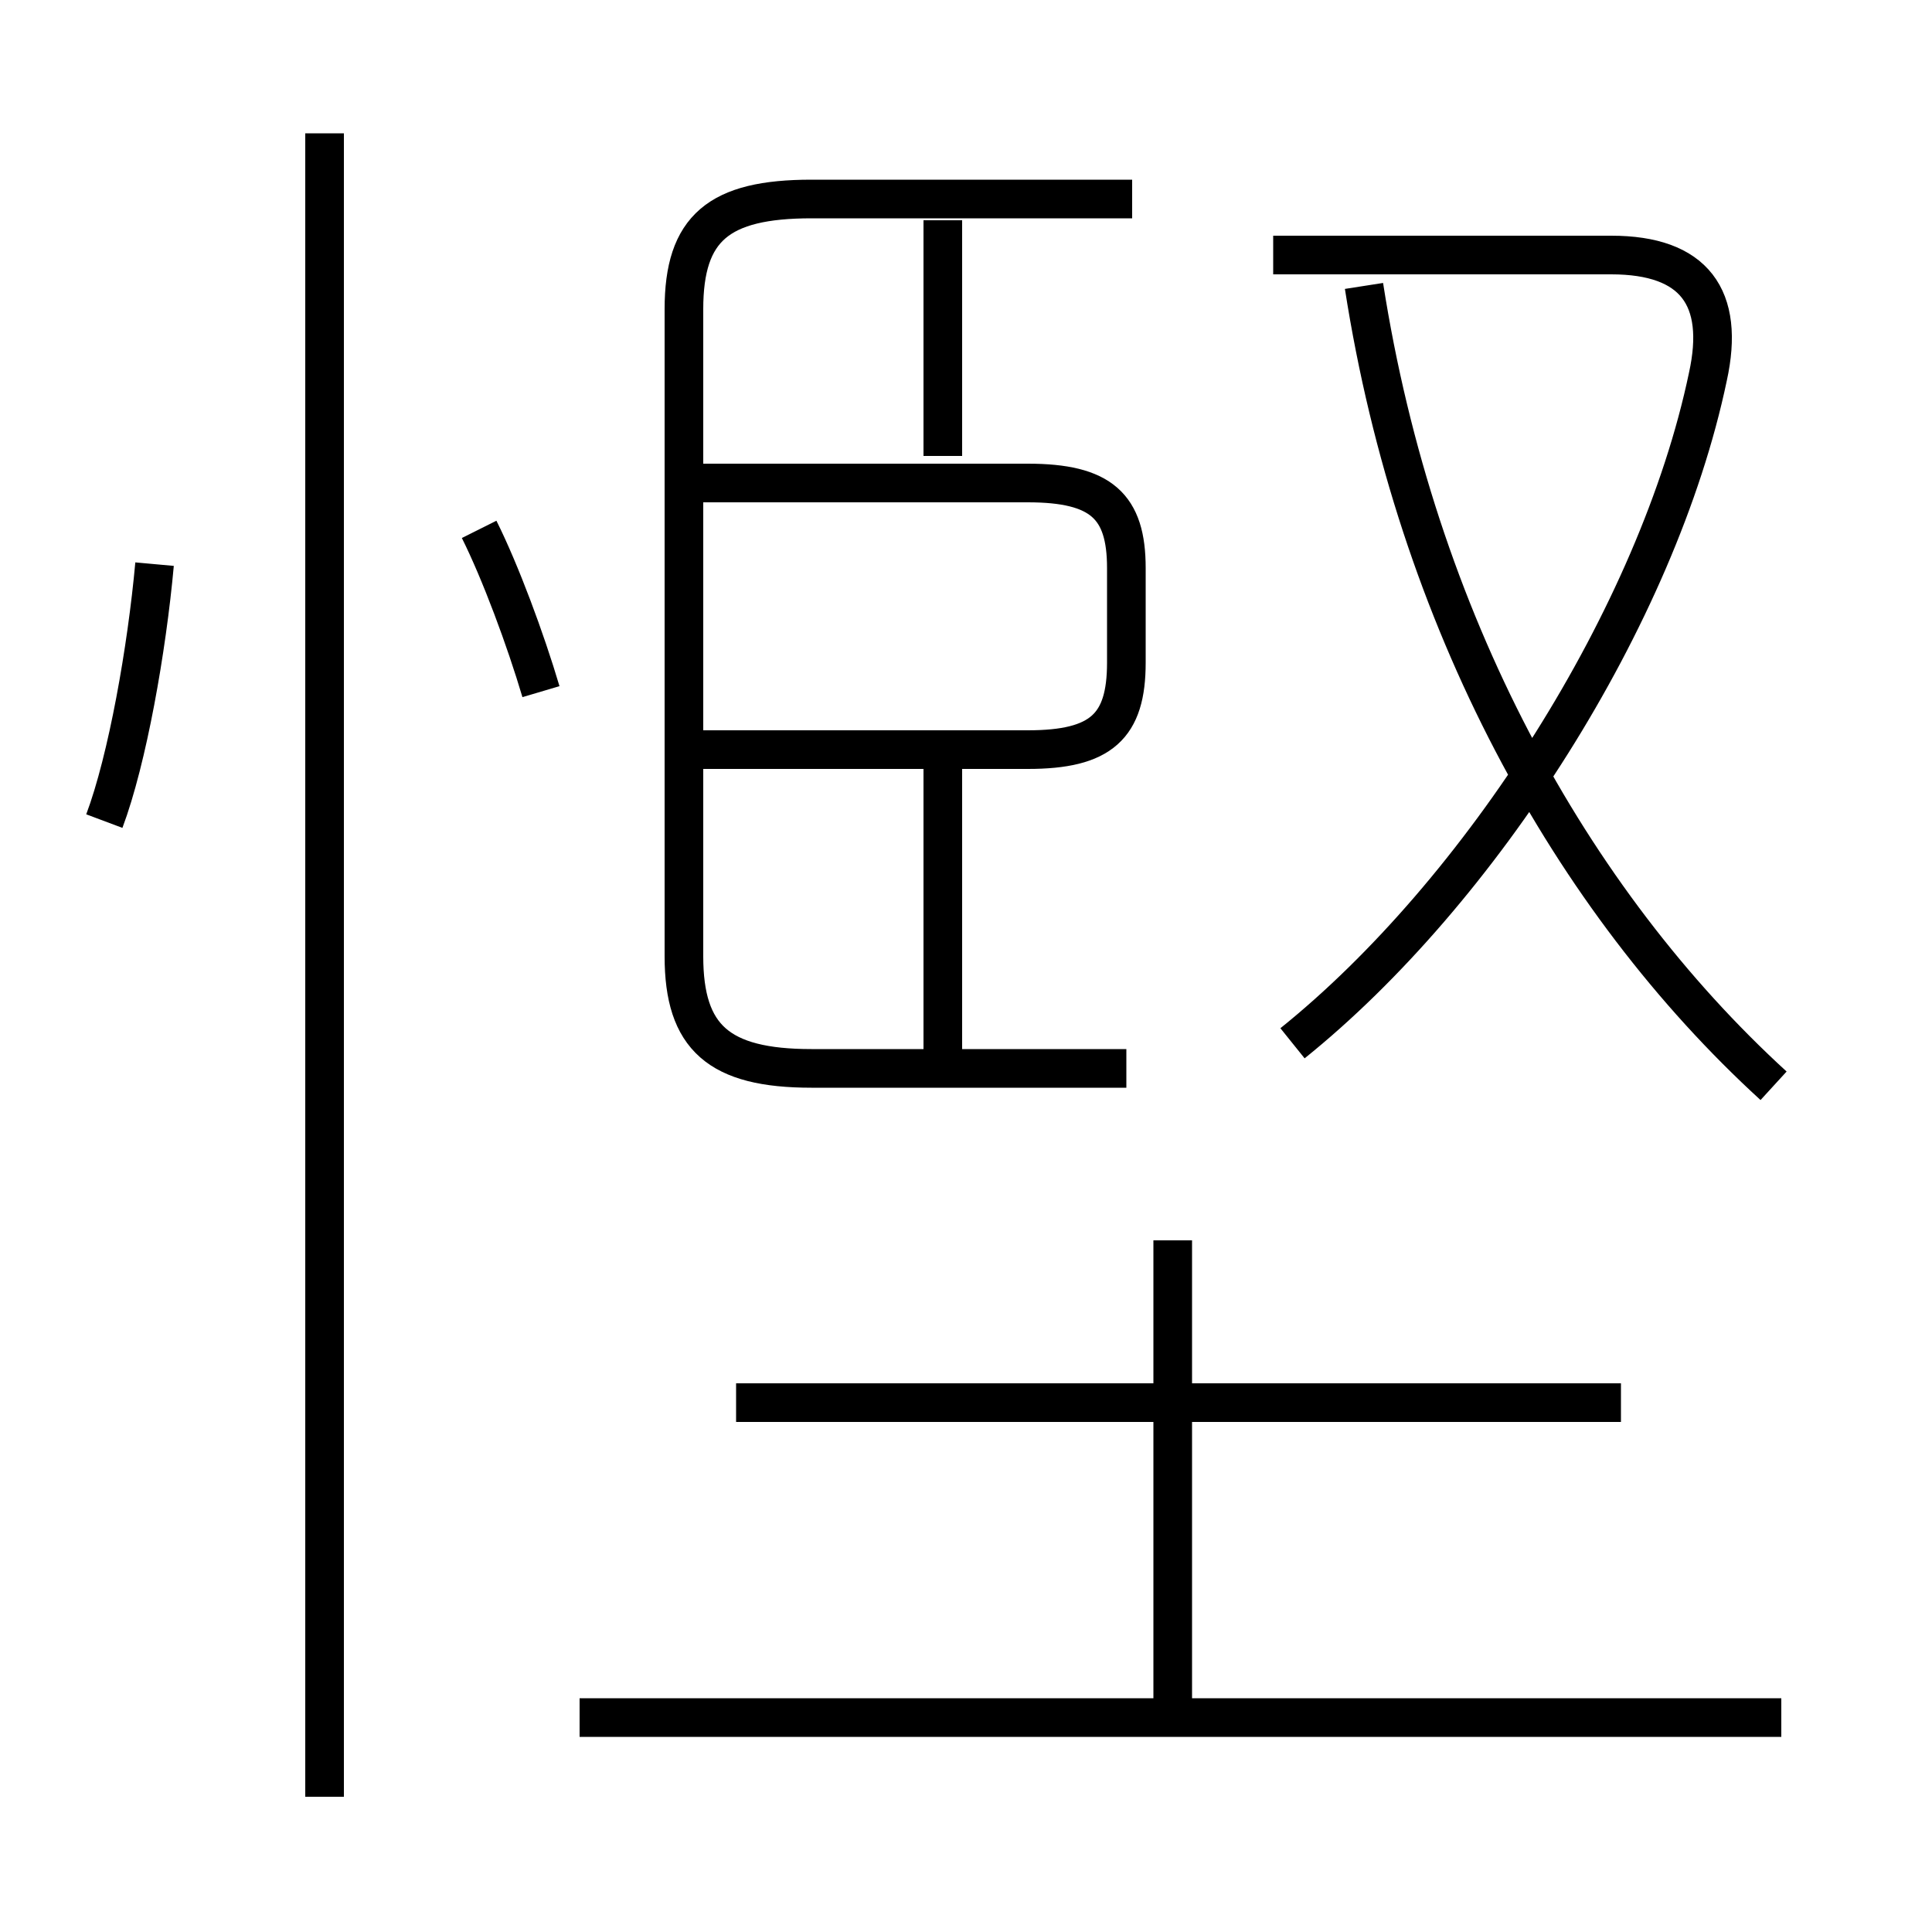 <?xml version='1.0' encoding='utf8'?>
<svg viewBox="0.0 -6.0 50.0 50.0" version="1.1" xmlns="http://www.w3.org/2000/svg">
<rect x="0.0" y="-6.0" width="50.0" height="50.0" fill="#808080" stroke="none"/>
<rect x="-1000" y="-1000" width="2000" height="2000" stroke="white" fill="white"/>
<g style="fill:white;stroke:#000000;  stroke-width:1">
<path d="M 29.15 -16.35 L 21.0 -16.35 C 18.6 -16.35 17.7 -17.15 17.7 -19.25 L 17.7 -36.0 C 17.7 -38.1 18.6 -38.85 21.0 -38.85 L 29.3 -38.85 M 8.4 2.5 L 8.4 -40.55 M 2.7 -22.75 C 3.3 -24.35 3.8 -27.2 4.0 -29.4 M 46.1 0.45 L 15.0 0.45 M 30.35 0.95 L 30.35 -11.9 M 41.95 -7.7 L 19.05 -7.7 M 14.0 -26.1 C 13.6 -27.45 12.95 -29.2 12.4 -30.3 M 24.4 -16.8 L 24.4 -24.6 M 18.0 -24.6 L 26.6 -24.6 C 28.5 -24.6 29.15 -25.2 29.15 -26.85 L 29.15 -29.3 C 29.15 -30.9 28.5 -31.5 26.6 -31.5 L 18.0 -31.5 M 24.4 -32.2 L 24.4 -38.3 M 33.45 -17.0 C 38.3 -20.9 42.9 -28.05 44.2 -34.25 C 44.65 -36.3 43.85 -37.4 41.7 -37.4 L 32.95 -37.4 M 45.9 -15.9 C 40.65 -20.7 36.65 -27.95 35.3 -36.6" transform="translate(0.0 38.0)" />
</g>
</svg>